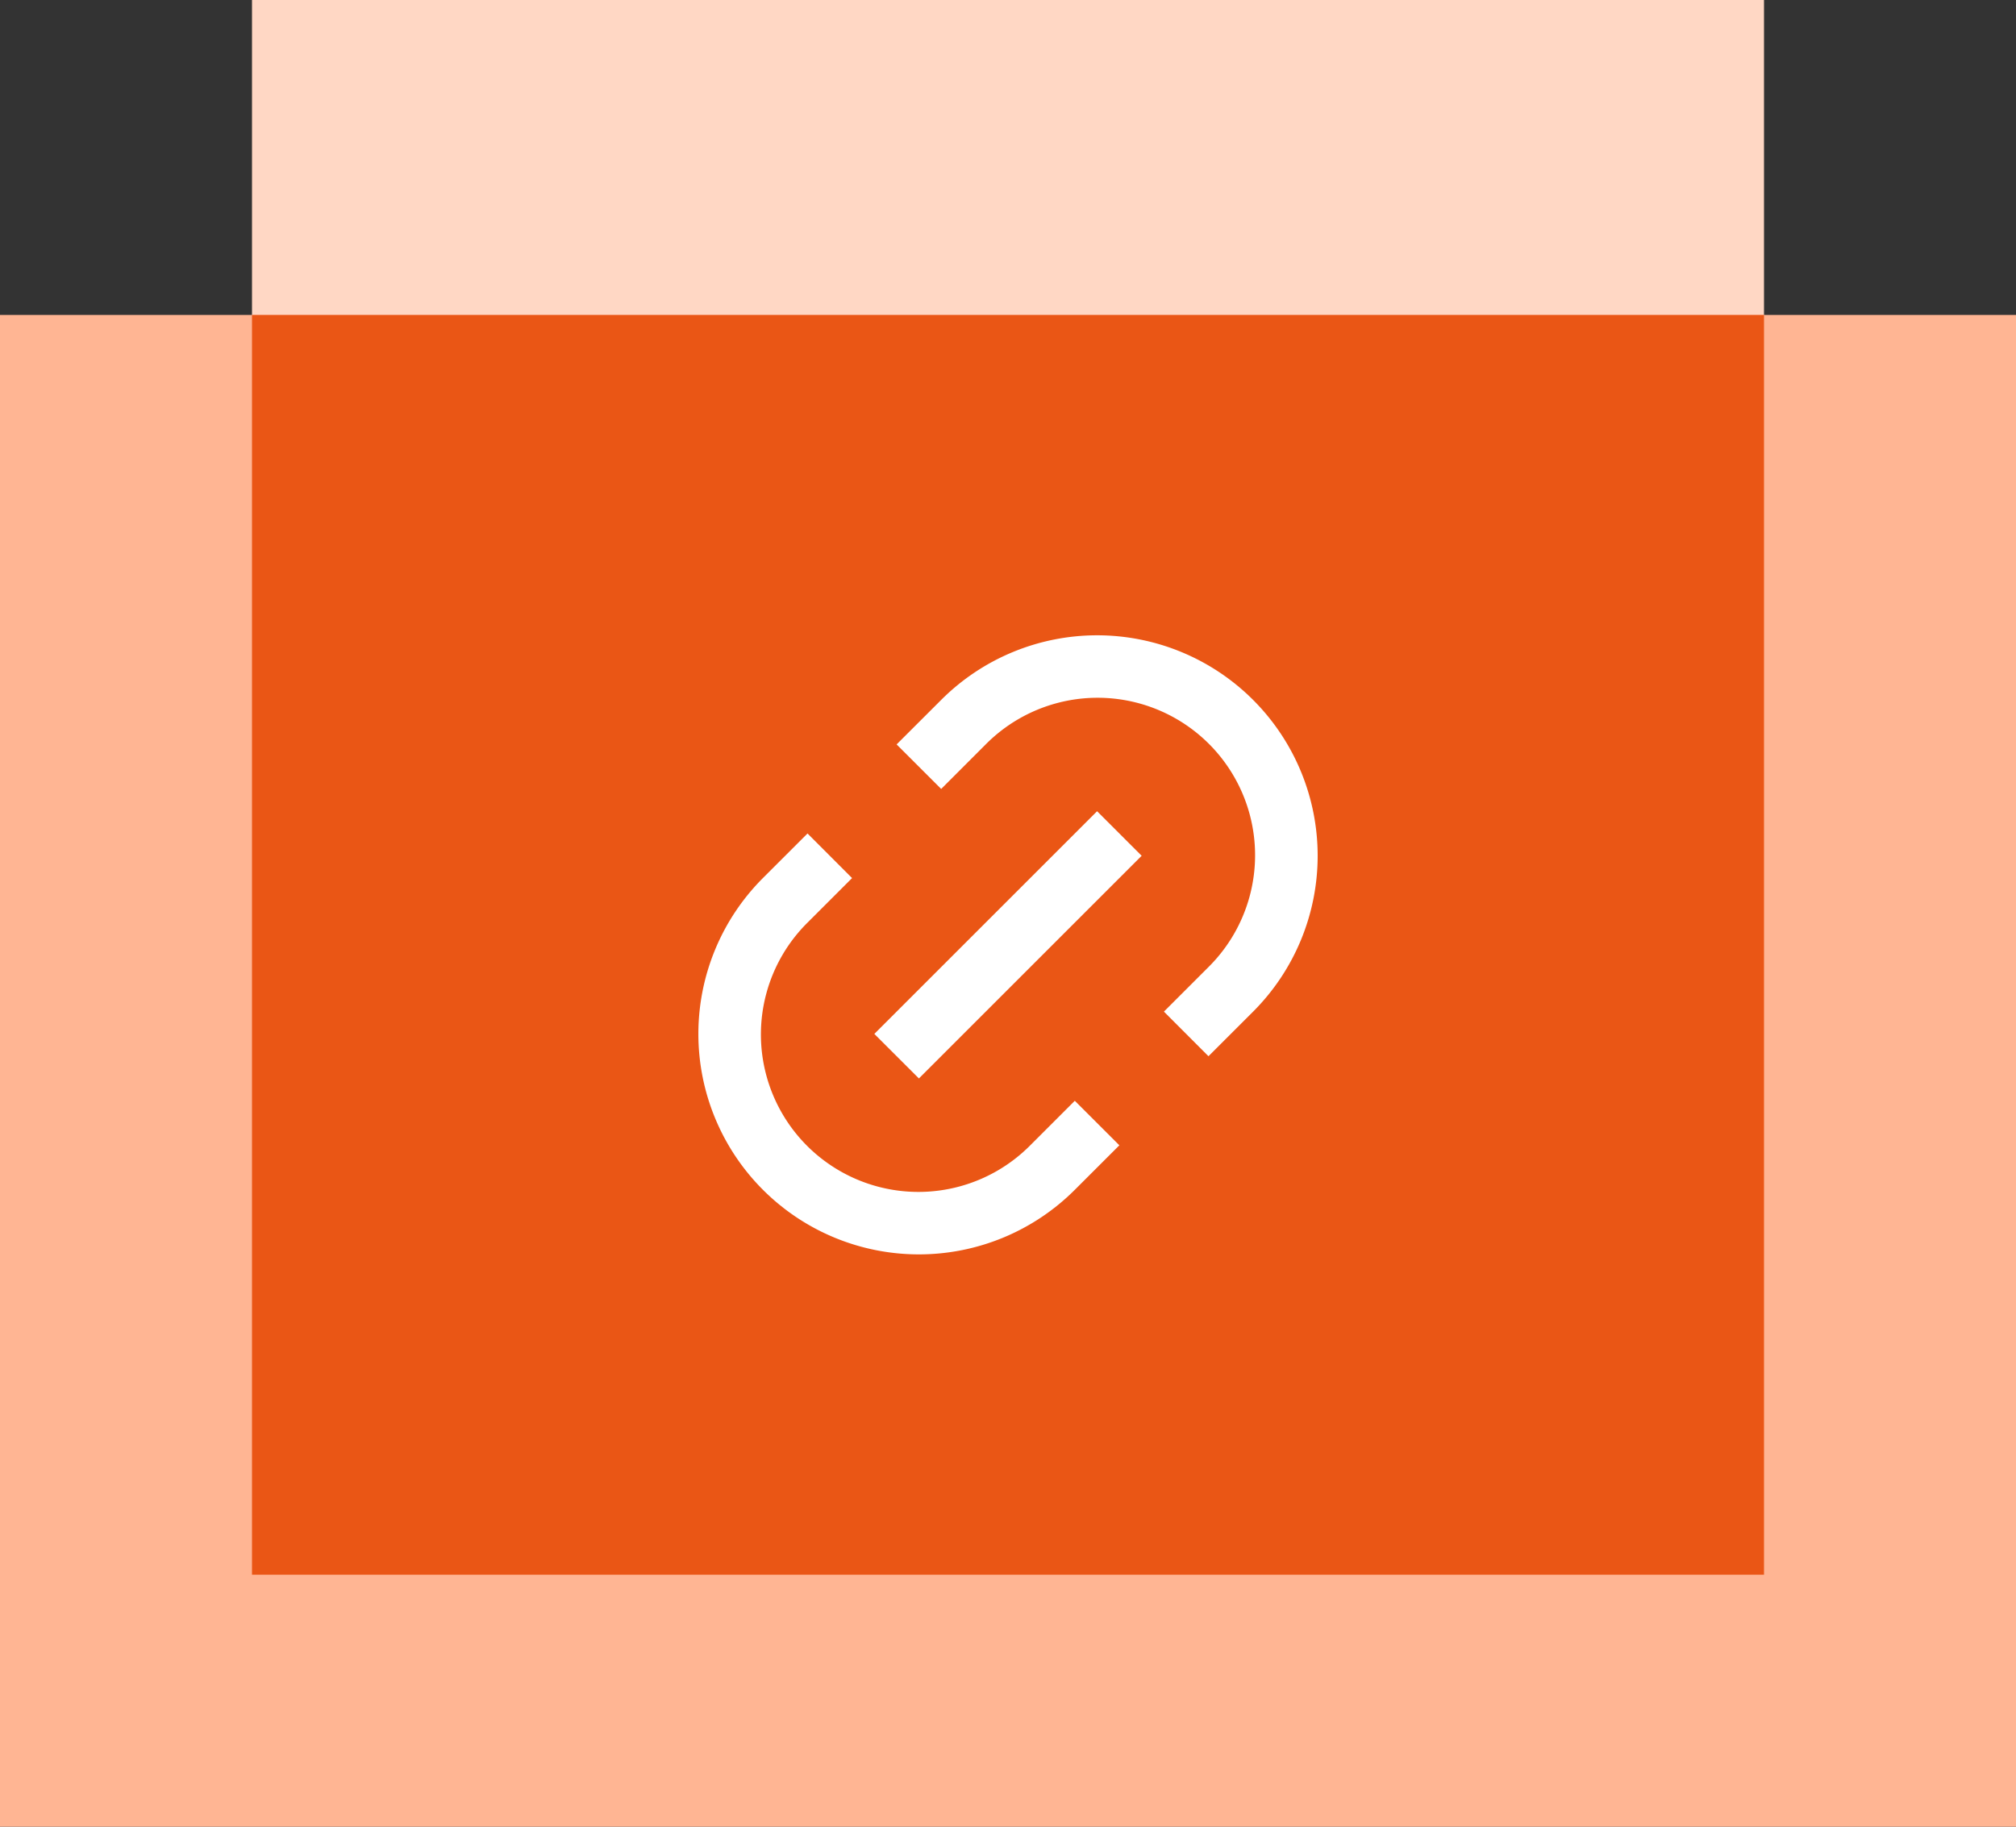 <svg xmlns="http://www.w3.org/2000/svg" width="64" height="58" viewBox="0 0 64 58"><rect x="0" y="0" width="64" height="58" fill="#333333" stroke="none"/><path d="M56,0H8V50H56Z" fill="#ffd7c4"/><path d="M64,10H0V58H64Z" fill="#ffb593"/><path d="M56,10H8V50H56Z" fill="#ea5615"/><g transform="translate(20 18)"><path d="M0,0H24V24H0Z" fill="none"/><path d="M18.364,15.536,16.95,14.12l1.414-1.414a5,5,0,1,0-7.071-7.071L9.879,7.05,8.464,5.636,9.88,4.222a7,7,0,0,1,9.9,9.9l-1.415,1.414Zm-2.828,2.828-1.415,1.414a7,7,0,0,1-9.9-9.9L5.636,8.464,7.05,9.88,5.636,11.294a5,5,0,1,0,7.071,7.071l1.414-1.414,1.415,1.414ZM14.828,7.757l1.415,1.415-7.071,7.07L7.757,14.828l7.071-7.07Z" fill="#fff"/></g></svg>